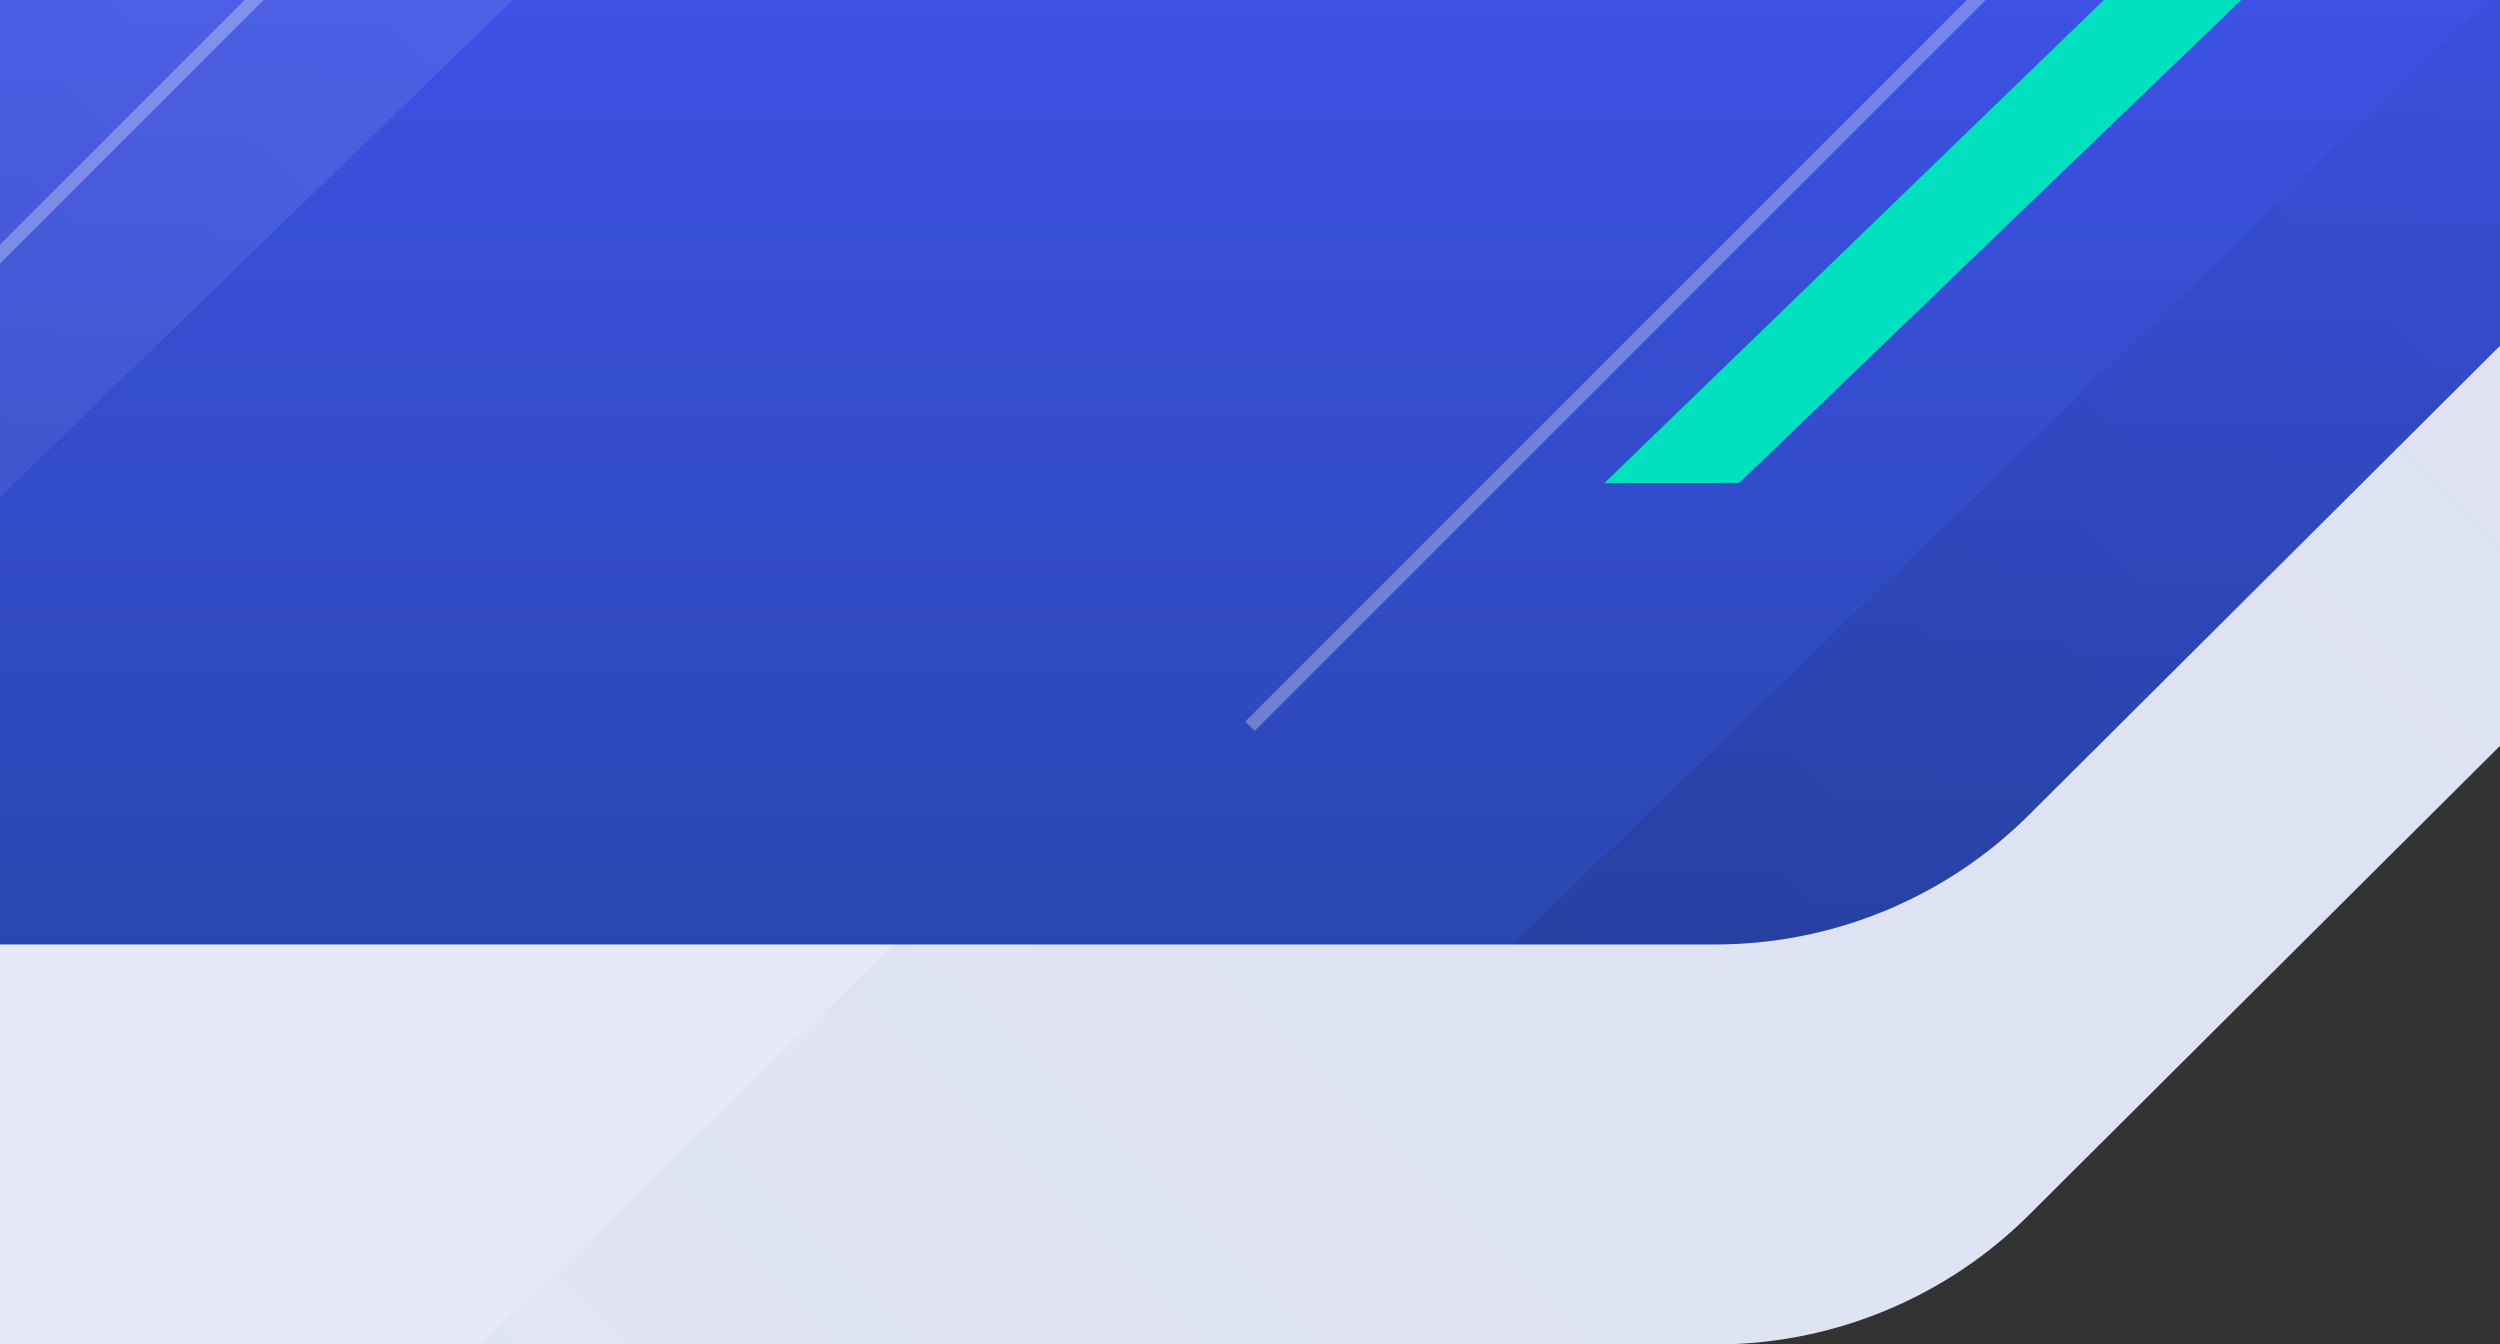 <svg xmlns="http://www.w3.org/2000/svg" xmlns:xlink="http://www.w3.org/1999/xlink" width="375" height="201.667" viewBox="0 0 375 201.667"><rect x="0" y="0" width="375" height="201.667" fill="#333333" stroke="none"/><defs><style>.a{fill:#e6eaf8;}.b{fill:url(#a);}.c{clip-path:url(#b);}.d{fill:url(#c);}.e{clip-path:url(#e);}.f{fill:none;stroke:#fff;stroke-miterlimit:10;stroke-width:2px;opacity:0.299;}.g{fill:url(#f);}.h{fill:url(#g);}.i{fill:#01e1bf;}</style><linearGradient id="a" x1="0.5" x2="0.5" y2="1" gradientUnits="objectBoundingBox"><stop offset="0" stop-color="#3d51e4"/><stop offset="1" stop-color="#2a47b1"/></linearGradient><clipPath id="b"><path class="a" d="M15,90H-360V291.667h257.3a66.667,66.667,0,0,0,47.044-19.43L15,201.871Z" transform="translate(360 0)"/></clipPath><linearGradient id="c" x1="0.994" y1="0.506" x2="0.023" y2="0.506" gradientUnits="objectBoundingBox"><stop offset="0" stop-color="#abb6d2" stop-opacity="0.176"/><stop offset="1" stop-color="#abb6d2" stop-opacity="0.098"/></linearGradient><clipPath id="e"><path class="b" d="M15,0H-360V141.667h257.3a66.667,66.667,0,0,0,47.044-19.43L15,51.871Z" transform="translate(360 0)"/></clipPath><linearGradient id="f" x1="0.994" y1="0.506" x2="0.023" y2="0.506" gradientUnits="objectBoundingBox"><stop offset="0" stop-opacity="0"/><stop offset="1" stop-opacity="0.161"/></linearGradient><linearGradient id="g" x1="0.023" y1="0.506" x2="0.994" y2="0.506" gradientUnits="objectBoundingBox"><stop offset="0" stop-color="#fff" stop-opacity="0"/><stop offset="1" stop-color="#fff" stop-opacity="0.161"/></linearGradient></defs><g transform="translate(0 -90)"><path class="a" d="M15,90H-360V291.667h257.3a66.667,66.667,0,0,0,47.044-19.43L15,201.871Z" transform="translate(360 0)"/><g class="c" transform="translate(0 0)"><path class="d" d="M0,224.443l565.854-.784L566.164,0,.31.784Z" transform="matrix(0.719, -0.695, 0.695, 0.719, 46.286, 315.642)"/></g></g><path class="b" d="M15,0H-360V141.667h257.3a66.667,66.667,0,0,0,47.044-19.43L15,51.871Z" transform="translate(360 0)"/><g class="e" transform="translate(0 0)"><path class="f" d="M9.967.9-247,257.864" transform="translate(434.5 -148.921)"/><path class="f" d="M9.967.9-247,257.864" transform="translate(43.875 -16.629)"/><path class="g" d="M0,224.443l565.854-.784L566.164,0,.31.784Z" transform="matrix(0.719, -0.695, 0.695, 0.719, 46.286, 315.642)"/><path class="h" d="M0,224.443l565.854-.784L566.164,0,.31.784Z" transform="matrix(0.719, -0.695, 0.695, 0.719, -306.839, 59.392)"/><path class="i" d="M14.556,14.1l181.063.429L195.726,0,0,.051Z" transform="matrix(0.719, -0.695, 0.695, 0.719, 240.625, 72.421)"/></g></svg>